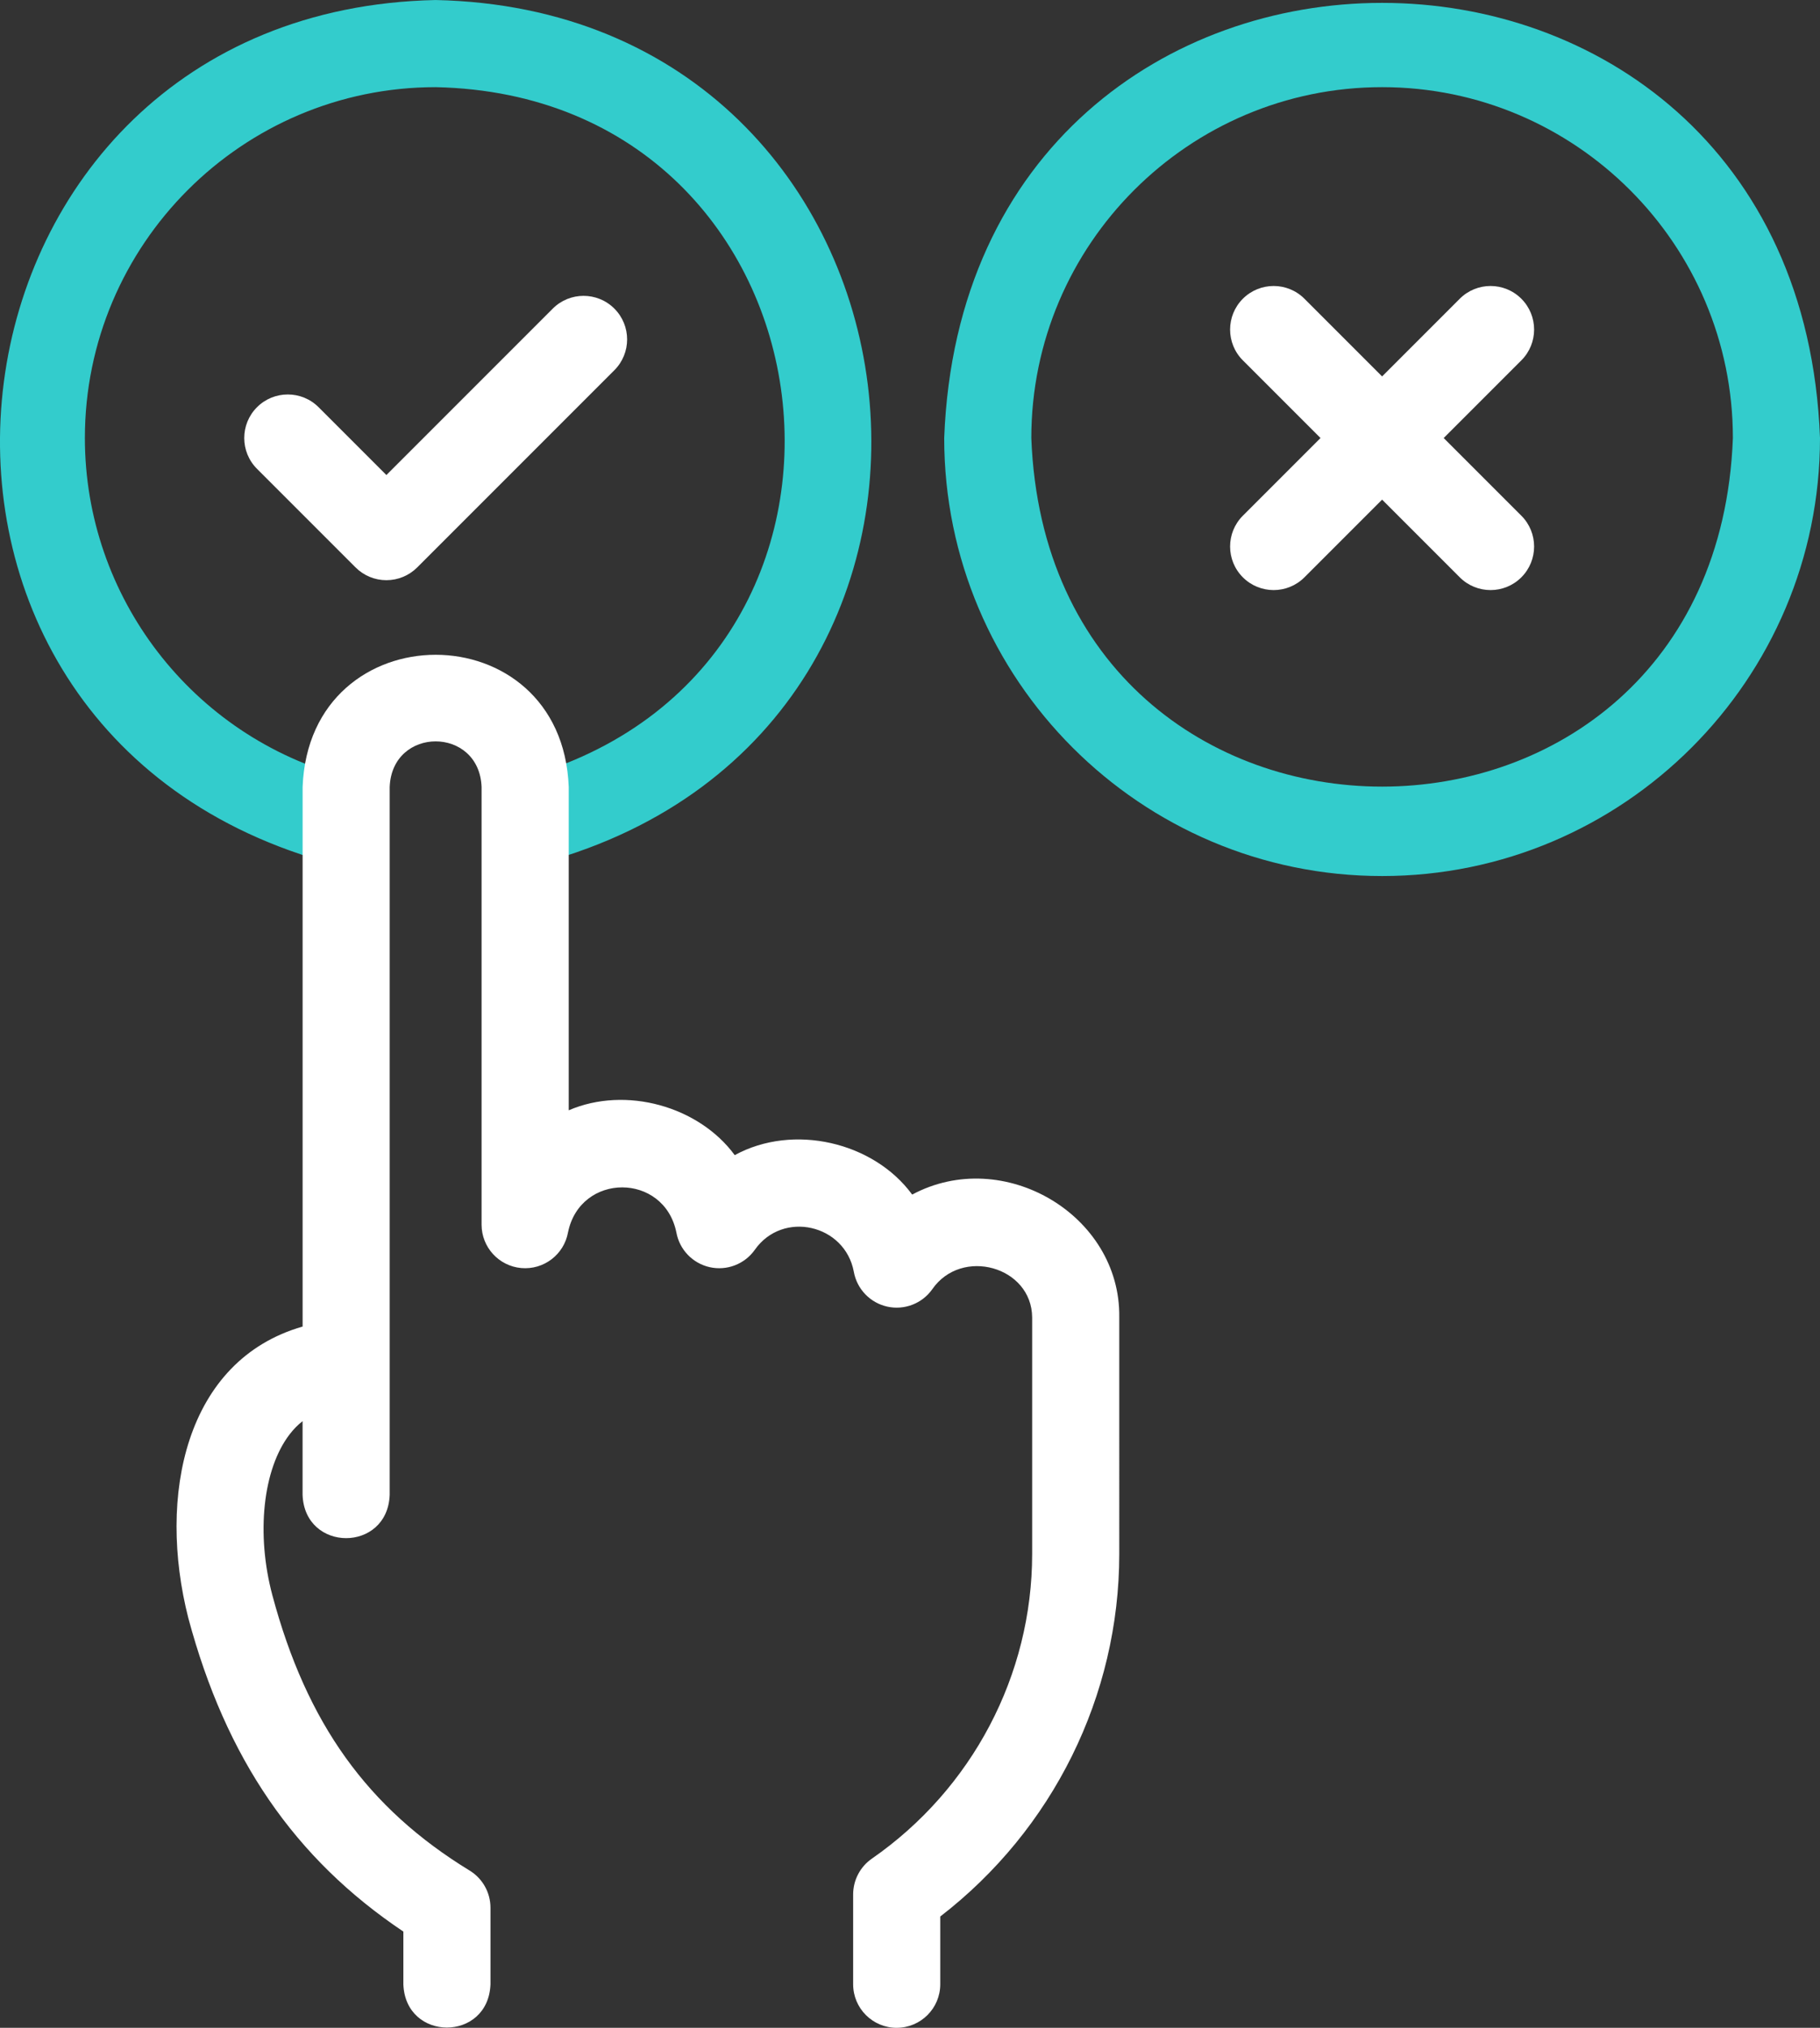 <?xml version="1.0" encoding="UTF-8" standalone="no"?>

<svg
   version="1.1"
   id="Capa_1"
   x="0px"
   y="0px"
   viewBox="0 0 96 106.934"
   xml:space="preserve"
   width="12"
   height="13.367"
   sodipodi:docname="right-decision.svg"
   inkscape:version="1.2.2 (732a01da63, 2022-12-09)"
   xmlns:inkscape="http://www.inkscape.org/namespaces/inkscape"
   xmlns:sodipodi="http://sodipodi.sourceforge.net/DTD/sodipodi-0.dtd"
   xmlns="http://www.w3.org/2000/svg"
   xmlns:svg="http://www.w3.org/2000/svg"><rect x="0" y="0" width="96" height="106.934" fill="#333333" stroke="none"/><defs
   id="defs447" /><sodipodi:namedview
   id="namedview445"
   pagecolor="#505050"
   bordercolor="#eeeeee"
   borderopacity="1"
   inkscape:showpageshadow="0"
   inkscape:pageopacity="0"
   inkscape:pagecheckerboard="0"
   inkscape:deskcolor="#505050"
   showgrid="false"
   inkscape:zoom="12.5625"
   inkscape:cx="28.736318"
   inkscape:cy="25.671642"
   inkscape:window-width="1920"
   inkscape:window-height="991"
   inkscape:window-x="1699"
   inkscape:window-y="-9"
   inkscape:window-maximized="1"
   inkscape:current-layer="g442" />
<g
   id="g442"
   transform="translate(-26.177)">
	<path
   style="fill:#33cccc;stroke-width:0.209"
   d="m 54.247,45.564 c -1.027,2.09e-4 -1.963,-0.694 -2.226,-1.736 -0.311,-1.23 0.435,-2.479 1.665,-2.79 20.942,-5.734 17.181,-35.985 -4.529,-36.443 -10.202,0 -18.503,8.301 -18.503,18.503 0,8.388 5.664,15.745 13.774,17.889 1.227,0.324 1.958,1.582 1.634,2.808 -0.324,1.227 -1.581,1.959 -2.808,1.634 C 17.346,38.008 22.198,0.564 49.157,0 c 27.104,0.576 31.794,38.336 5.654,45.493 -0.189,0.048 -0.378,0.07 -0.564,0.07 z"
   id="path432" />
	<path
   style="fill:#33cccc;stroke-width:0.209"
   d="m 99.079,46.196 c -12.736,0 -23.098,-10.362 -23.098,-23.098 1.161,-30.6 45.039,-30.592 46.196,2.09e-4 -2.1e-4,12.736 -10.362,23.098 -23.098,23.098 z m 0,-41.601 c -10.203,0 -18.503,8.301 -18.503,18.503 0.93,24.513 36.08,24.507 37.006,-2.09e-4 C 117.582,12.895 109.281,4.595 99.079,4.595 Z"
   id="path434" />
	<path
   d="m 73.475,106.934 c -1.269,0 -2.297,-1.029 -2.297,-2.297 v -4.737 c 0,-0.753 0.369,-1.458 0.987,-1.887 5.294,-3.675 8.455,-9.68 8.455,-16.065 V 69.467 c -0.024,-2.68 -3.722,-3.717 -5.272,-1.477 -0.536,0.754 -1.472,1.113 -2.373,0.912 -0.903,-0.202 -1.596,-0.925 -1.761,-1.835 -0.464,-2.506 -3.749,-3.262 -5.226,-1.157 -0.536,0.754 -1.472,1.113 -2.374,0.912 -0.903,-0.202 -1.597,-0.925 -1.761,-1.835 -0.648,-3.165 -5.068,-3.162 -5.715,0 -0.211,1.171 -1.28,1.985 -2.466,1.881 -1.185,-0.106 -2.093,-1.099 -2.093,-2.288 V 41.502 c -0.122,-3.212 -4.726,-3.209 -4.847,0 v 37.326 c -0.113,3.045 -4.483,3.043 -4.595,0 v -3.885 c -0.246,0.189 -0.474,0.421 -0.685,0.697 -1.411,1.838 -1.774,5.252 -0.905,8.495 1.806,6.74 5.014,11.214 10.401,14.505 0.683,0.417 1.1,1.16 1.1,1.961 v 4.036 c -0.113,3.045 -4.483,3.043 -4.595,0 v -2.779 C 41.711,98.009 38.092,92.722 36.11,85.324 34.474,78.903 35.933,71.735 42.139,69.953 v -28.452 c 0.354,-9.301 13.686,-9.293 14.037,0 v 17.048 c 3.012,-1.296 6.862,-0.213 8.756,2.365 3.09,-1.689 7.329,-0.694 9.36,2.08 4.802,-2.573 11,1.066 10.923,6.471 V 81.947 c 0,7.484 -3.508,14.542 -9.442,19.117 v 3.572 c -2.09e-4,1.269 -1.029,2.297 -2.298,2.297 z"
   id="path436"
   style="fill:#ffffff;stroke-width:0.209" />
	<path
   d="m 46.557,30.595 c -0.609,0 -1.194,-0.242 -1.624,-0.673 l -5.2,-5.2 c -0.897,-0.897 -0.897,-2.352 0,-3.249 0.897,-0.897 2.352,-0.897 3.249,0 l 3.576,3.576 8.776,-8.776 c 0.897,-0.897 2.352,-0.897 3.249,0 0.897,0.897 0.897,2.352 0,3.249 l -10.4,10.4 c -0.431,0.431 -1.016,0.673 -1.625,0.673 z"
   id="path438"
   style="fill:#ffffff;stroke-width:0.209" />
	<path
   d="m 102.328,23.098 4.096,-4.096 c 0.897,-0.897 0.897,-2.352 0,-3.249 -0.897,-0.897 -2.352,-0.897 -3.249,0 l -4.096,4.096 -4.096,-4.096 c -0.897,-0.897 -2.352,-0.897 -3.249,0 -0.897,0.897 -0.897,2.352 0,3.249 l 4.096,4.096 -4.096,4.096 c -0.897,0.897 -0.897,2.352 0,3.249 0.897,0.897 2.352,0.897 3.249,0 l 4.096,-4.096 4.096,4.096 c 0.897,0.897 2.352,0.897 3.249,0 0.897,-0.897 0.897,-2.352 0,-3.249 z"
   id="path440"
   style="fill:#ffffff;stroke-width:0.209" />
</g>















</svg>
